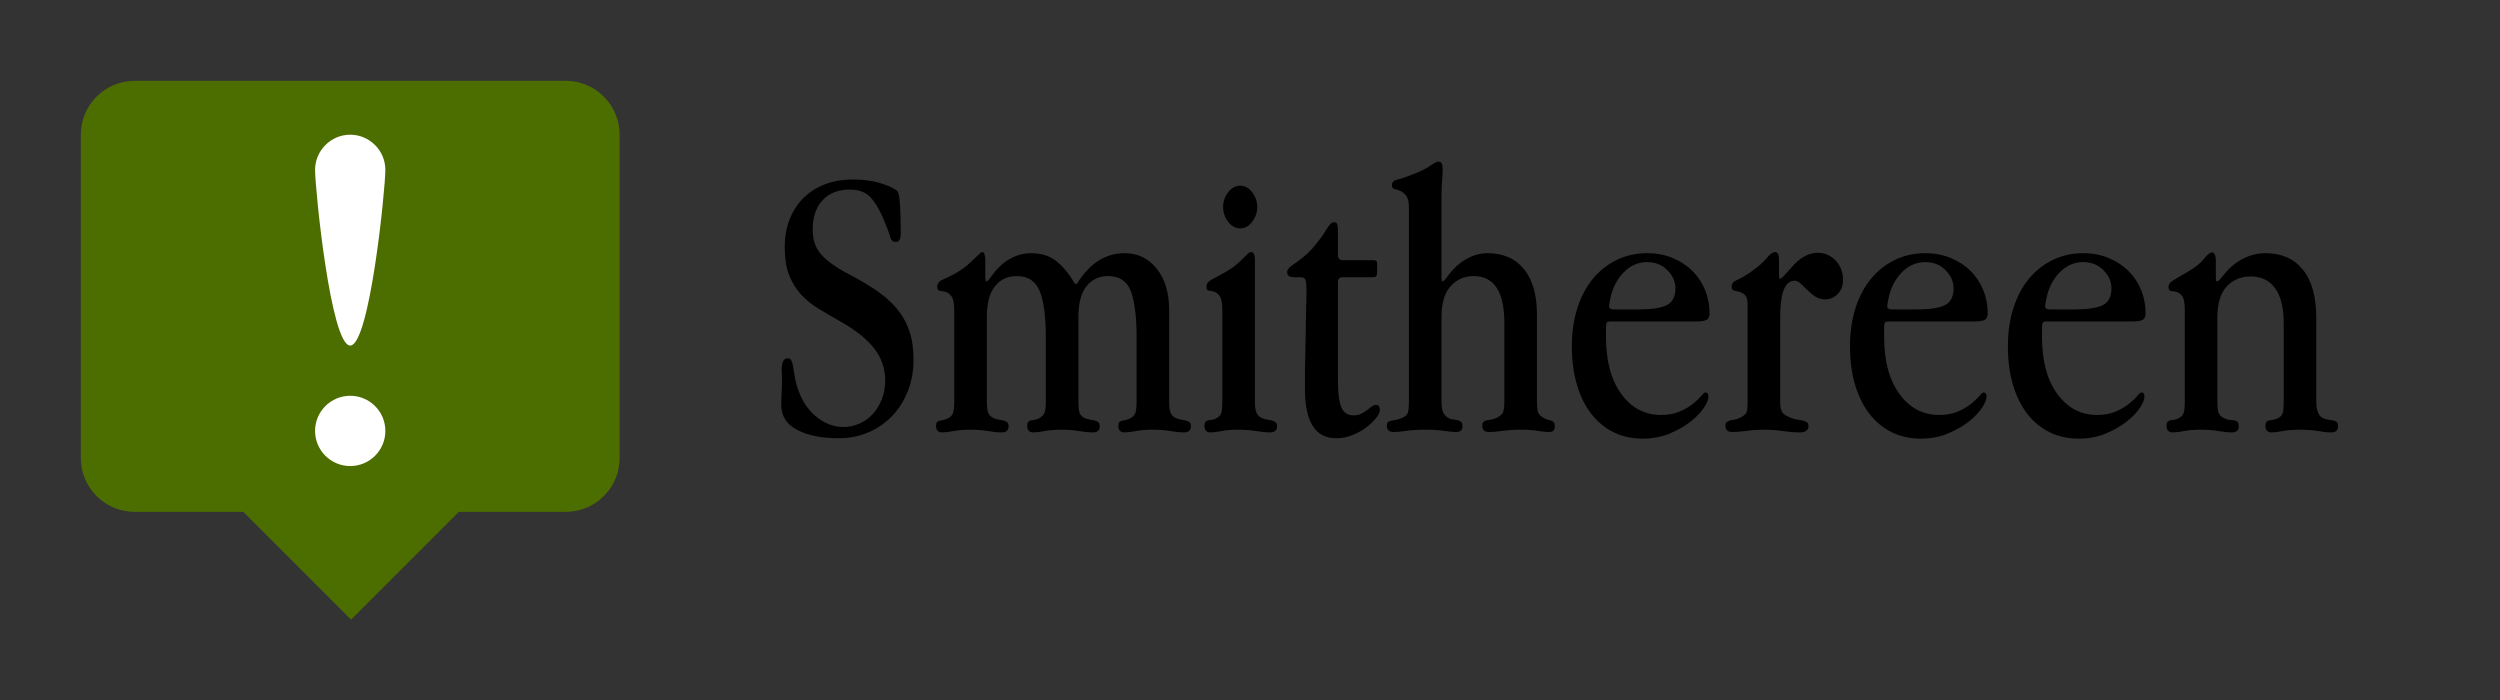 <?xml version="1.0" encoding="UTF-8" standalone="no"?>
<!DOCTYPE svg PUBLIC "-//W3C//DTD SVG 1.1//EN" "http://www.w3.org/Graphics/SVG/1.1/DTD/svg11.dtd">
<svg width="464px" height="130px" viewBox="0 0 928 260" version="1.1" xmlns="http://www.w3.org/2000/svg" xmlns:xlink="http://www.w3.org/1999/xlink" xml:space="preserve" xmlns:serif="http://www.serif.com/" style="fill-rule:evenodd;clip-rule:evenodd;stroke-linejoin:round;stroke-miterlimit:2;">
    <rect x="0" y="0" width="928" height="260" fill="#333333" stroke="none"/>
    <path d="M291.296,91.68C291.296,95.904 291.848,99.408 292.952,102.192C294.056,104.976 295.544,107.376 297.416,109.392C299.288,111.408 301.496,113.184 304.04,114.72C306.584,116.256 309.296,117.84 312.176,119.472C317.648,122.544 321.752,125.832 324.488,129.336C327.224,132.84 328.592,136.8 328.592,141.216C328.592,143.712 328.184,146.016 327.368,148.128C326.552,150.24 325.448,152.064 324.056,153.6C322.664,155.136 321.008,156.336 319.088,157.2C317.168,158.064 315.152,158.496 313.04,158.496C309.392,158.496 305.96,157.152 302.744,154.464C299.528,151.776 297.2,147.984 295.76,143.088C295.376,141.744 295.088,140.448 294.896,139.2C294.704,137.952 294.536,136.872 294.392,135.96C294.248,135.048 294.032,134.328 293.744,133.8C293.456,133.272 292.976,133.008 292.304,133.008C290.864,133.008 290.144,134.496 290.144,137.472C290.144,137.664 290.168,138.072 290.216,138.696C290.264,139.32 290.288,140.16 290.288,141.216C290.288,142.56 290.24,144 290.144,145.536C290.048,147.072 290,148.656 290,150.288C290,154.416 291.968,157.512 295.904,159.576C299.84,161.64 304.976,162.672 311.312,162.672C315.344,162.672 319.064,161.928 322.472,160.44C325.88,158.952 328.808,156.912 331.256,154.32C333.704,151.728 335.624,148.656 337.016,145.104C338.408,141.552 339.104,137.664 339.104,133.44C339.104,129.408 338.576,125.856 337.52,122.784C336.464,119.712 334.904,116.952 332.84,114.504C330.776,112.056 328.256,109.824 325.28,107.808C322.304,105.792 318.896,103.776 315.056,101.76C310.448,99.36 307.064,96.96 304.904,94.56C302.744,92.16 301.664,89.04 301.664,85.2C301.664,80.592 302.888,76.968 305.336,74.328C307.784,71.688 311.168,70.368 315.488,70.368C318.848,70.368 321.44,71.376 323.264,73.392C325.088,75.408 326.768,78.336 328.304,82.176C329.36,84.672 330.056,86.568 330.392,87.864C330.728,89.16 331.424,89.808 332.48,89.808C333.728,89.808 334.352,88.8 334.352,86.784C334.352,77.28 333.968,72.048 333.2,71.088C332.528,70.224 330.632,69.264 327.512,68.208C324.392,67.152 320.816,66.624 316.784,66.624C312.848,66.624 309.32,67.224 306.2,68.424C303.08,69.624 300.416,71.328 298.208,73.536C296,75.744 294.296,78.384 293.096,81.456C291.896,84.528 291.296,87.936 291.296,91.68Z" style="fill-rule:nonzero;"/>
    <path d="M365.744,96.576C365.744,95.712 365.648,94.992 365.456,94.416C365.264,93.84 365.024,93.552 364.736,93.552C364.448,93.552 364.064,93.768 363.584,94.2C363.104,94.632 362.504,95.208 361.784,95.928C361.064,96.648 360.152,97.488 359.048,98.448C357.944,99.408 356.576,100.368 354.944,101.328C353.024,102.384 351.368,103.2 349.976,103.776C348.584,104.352 347.888,105.264 347.888,106.512C347.888,107.376 348.224,107.856 348.896,107.952C349.568,108.048 350.288,108.192 351.056,108.384C351.824,108.576 352.544,109.128 353.216,110.04C353.888,110.952 354.224,112.656 354.224,115.152L354.224,149.136C354.224,150.96 354.08,152.328 353.792,153.24C353.504,154.152 352.832,154.848 351.776,155.328C351.2,155.616 350.648,155.808 350.12,155.904C349.592,156 349.136,156.096 348.752,156.192C348.368,156.288 348.056,156.456 347.816,156.696C347.576,156.936 347.456,157.392 347.456,158.064C347.456,159.696 348.224,160.512 349.76,160.512C350.816,160.512 352.208,160.344 353.936,160.008C355.664,159.672 357.776,159.504 360.272,159.504C362.672,159.504 364.832,159.672 366.752,160.008C368.672,160.344 370.352,160.512 371.792,160.512C373.52,160.512 374.384,159.744 374.384,158.208C374.384,157.536 374.216,157.056 373.88,156.768C373.544,156.48 373.112,156.264 372.584,156.12C372.056,155.976 371.432,155.856 370.712,155.76C369.992,155.664 369.248,155.424 368.48,155.04C367.616,154.56 367.04,153.888 366.752,153.024C366.464,152.16 366.32,150.864 366.32,149.136L366.32,117.744C366.32,112.56 367.328,108.72 369.344,106.224C371.36,103.728 374.048,102.48 377.408,102.48C381.632,102.48 384.488,104.376 385.976,108.168C387.464,111.96 388.208,117.6 388.208,125.088L388.208,149.136C388.208,151.056 388.04,152.424 387.704,153.24C387.368,154.056 386.672,154.752 385.616,155.328C385.04,155.616 384.512,155.784 384.032,155.832C383.552,155.88 383.096,155.952 382.664,156.048C382.232,156.144 381.896,156.336 381.656,156.624C381.416,156.912 381.296,157.392 381.296,158.064C381.296,159.696 382.064,160.512 383.6,160.512C384.656,160.512 386.048,160.344 387.776,160.008C389.504,159.672 391.616,159.504 394.112,159.504C396.416,159.504 398.552,159.672 400.52,160.008C402.488,160.344 404.192,160.512 405.632,160.512C407.36,160.512 408.224,159.744 408.224,158.208C408.224,157.536 408.056,157.056 407.72,156.768C407.384,156.48 406.952,156.264 406.424,156.12C405.896,155.976 405.272,155.856 404.552,155.76C403.832,155.664 403.088,155.424 402.32,155.04C401.456,154.56 400.904,153.888 400.664,153.024C400.424,152.16 400.304,150.864 400.304,149.136L400.304,117.744C400.304,112.56 401.312,108.72 403.328,106.224C405.344,103.728 407.984,102.48 411.248,102.48C415.568,102.48 418.424,104.4 419.816,108.24C421.208,112.08 421.904,117.696 421.904,125.088L421.904,149.136C421.904,150.96 421.76,152.328 421.472,153.24C421.184,154.152 420.512,154.848 419.456,155.328C418.88,155.616 418.328,155.808 417.8,155.904C417.272,156 416.816,156.096 416.432,156.192C416.048,156.288 415.736,156.456 415.496,156.696C415.256,156.936 415.136,157.392 415.136,158.064C415.136,159.696 415.904,160.512 417.44,160.512C418.496,160.512 419.888,160.344 421.616,160.008C423.344,159.672 425.456,159.504 427.952,159.504C430.352,159.504 432.512,159.672 434.432,160.008C436.352,160.344 438.032,160.512 439.472,160.512C441.2,160.512 442.064,159.744 442.064,158.208C442.064,157.536 441.896,157.056 441.56,156.768C441.224,156.48 440.792,156.264 440.264,156.12C439.736,155.976 439.112,155.856 438.392,155.76C437.672,155.664 436.928,155.424 436.16,155.04C435.296,154.56 434.72,153.888 434.432,153.024C434.144,152.16 434,150.864 434,149.136L434,115.152C434,108.72 432.464,103.584 429.392,99.744C426.32,95.904 422.336,93.984 417.44,93.984C410.336,93.984 404.432,97.776 399.728,105.36L399.008,105.36C397.088,102 394.88,99.264 392.384,97.152C389.888,95.04 386.672,93.984 382.736,93.984C380.048,93.984 377.48,94.656 375.032,96C372.584,97.344 370.448,99.264 368.624,101.76L367.184,103.632C366.704,104.208 366.368,104.496 366.176,104.496C365.888,104.496 365.744,103.872 365.744,102.624L365.744,96.576Z" style="fill-rule:nonzero;"/>
    <path d="M460.352,68.928C458.624,68.928 457.136,69.744 455.888,71.376C454.64,73.008 454.016,74.832 454.016,76.848C454.016,78.864 454.64,80.688 455.888,82.32C457.136,83.952 458.624,84.768 460.352,84.768C462.08,84.768 463.568,83.952 464.816,82.32C466.064,80.688 466.688,78.864 466.688,76.848C466.688,74.832 466.064,73.008 464.816,71.376C463.568,69.744 462.08,68.928 460.352,68.928ZM465.824,96.576C465.824,94.56 465.344,93.552 464.384,93.552C464,93.552 463.592,93.768 463.16,94.2C462.728,94.632 462.176,95.184 461.504,95.856C460.832,96.528 459.992,97.296 458.984,98.16C457.976,99.024 456.752,99.888 455.312,100.752C452.912,102.096 451.064,103.104 449.768,103.776C448.472,104.448 447.824,105.312 447.824,106.368C447.824,107.328 448.136,107.832 448.76,107.88C449.384,107.928 450.056,108.072 450.776,108.312C451.496,108.552 452.168,109.104 452.792,109.968C453.416,110.832 453.728,112.56 453.728,115.152L453.728,149.136C453.728,151.056 453.608,152.424 453.368,153.24C453.128,154.056 452.48,154.752 451.424,155.328C450.848,155.616 450.32,155.784 449.84,155.832C449.36,155.88 448.904,155.952 448.472,156.048C448.04,156.144 447.704,156.336 447.464,156.624C447.224,156.912 447.104,157.392 447.104,158.064C447.104,159.696 447.824,160.512 449.264,160.512C450.32,160.512 451.712,160.344 453.44,160.008C455.168,159.672 457.28,159.504 459.776,159.504C462.08,159.504 464.24,159.672 466.256,160.008C468.272,160.344 470,160.512 471.44,160.512C473.168,160.512 474.032,159.744 474.032,158.208C474.032,157.536 473.864,157.056 473.528,156.768C473.192,156.48 472.76,156.264 472.232,156.12C471.704,155.976 471.08,155.856 470.36,155.76C469.64,155.664 468.896,155.424 468.128,155.04C467.264,154.56 466.664,153.888 466.328,153.024C465.992,152.16 465.824,150.864 465.824,149.136L465.824,96.576Z" style="fill-rule:nonzero;"/>
    <path d="M496.64,85.92C496.64,84.864 496.568,84.024 496.424,83.4C496.28,82.776 495.872,82.464 495.2,82.464C494.336,82.464 493.352,83.424 492.248,85.344C491.144,87.264 489.44,89.568 487.136,92.256C485.792,93.696 484.568,94.848 483.464,95.712C482.36,96.576 481.376,97.296 480.512,97.872C479.648,98.448 478.976,98.976 478.496,99.456C478.016,99.936 477.776,100.464 477.776,101.04C477.776,102.288 478.64,102.912 480.368,102.912L482.96,102.912C483.92,102.912 484.496,103.32 484.688,104.136C484.88,104.952 484.976,106.032 484.976,107.376L484.4,138.336L484.4,144.384C484.4,156.576 488.24,162.672 495.92,162.672C498.128,162.672 500.216,162.264 502.184,161.448C504.152,160.632 505.88,159.648 507.368,158.496C508.856,157.344 510.032,156.192 510.896,155.04C511.76,153.888 512.192,152.976 512.192,152.304C512.192,150.96 511.712,150.288 510.752,150.288C510.272,150.288 509.768,150.48 509.24,150.864C508.712,151.248 508.112,151.704 507.44,152.232C506.768,152.76 506.024,153.216 505.208,153.6C504.392,153.984 503.456,154.176 502.4,154.176C500.192,154.176 498.68,153.144 497.864,151.08C497.048,149.016 496.64,145.728 496.64,141.216L496.64,104.784C496.64,103.536 497.216,102.912 498.368,102.912L509.312,102.912C510.176,102.912 510.704,102.768 510.896,102.48C511.088,102.192 511.184,101.664 511.184,100.896L511.184,98.016C511.184,97.44 511.088,97.056 510.896,96.864C510.704,96.672 510.176,96.576 509.312,96.576L498.512,96.576C497.264,96.576 496.64,95.952 496.64,94.704L496.64,85.92Z" style="fill-rule:nonzero;"/>
    <path d="M535.088,72.528C535.088,70.608 535.16,68.832 535.304,67.2C535.448,65.568 535.52,64.08 535.52,62.736C535.52,61.872 535.424,61.2 535.232,60.72C535.04,60.24 534.56,60 533.792,60C533.312,60 532.28,60.552 530.696,61.656C529.112,62.76 526.64,63.936 523.28,65.184C521.456,65.856 519.896,66.36 518.6,66.696C517.304,67.032 516.656,67.728 516.656,68.784C516.656,69.552 516.992,70.008 517.664,70.152C518.336,70.296 519.056,70.536 519.824,70.872C520.592,71.208 521.312,71.808 521.984,72.672C522.656,73.536 522.992,75.024 522.992,77.136L522.992,148.992C522.992,150.816 522.872,152.184 522.632,153.096C522.392,154.008 521.504,154.752 519.968,155.328C519.2,155.616 518.504,155.808 517.88,155.904C517.256,156 516.728,156.096 516.296,156.192C515.864,156.288 515.504,156.456 515.216,156.696C514.928,156.936 514.784,157.392 514.784,158.064C514.784,159.6 515.648,160.368 517.376,160.368C518.528,160.368 520.064,160.224 521.984,159.936C523.904,159.648 526.256,159.504 529.04,159.504C531.824,159.504 534.176,159.648 536.096,159.936C538.016,160.224 539.456,160.368 540.416,160.368C542.048,160.368 542.864,159.696 542.864,158.352C542.864,157.488 542.696,156.912 542.36,156.624C542.024,156.336 541.592,156.12 541.064,155.976C540.536,155.832 539.936,155.736 539.264,155.688C538.592,155.64 537.92,155.376 537.248,154.896C536.384,154.32 535.808,153.552 535.52,152.592C535.232,151.632 535.088,150.432 535.088,148.992L535.088,117.744C535.088,112.56 536.216,108.72 538.472,106.224C540.728,103.728 543.584,102.48 547.04,102.48C554.624,102.48 558.416,108.288 558.416,119.904L558.416,148.992C558.416,150.72 558.272,152.016 557.984,152.88C557.696,153.744 556.832,154.512 555.392,155.184C554.72,155.472 554.072,155.664 553.448,155.76C552.824,155.856 552.272,155.952 551.792,156.048C551.312,156.144 550.928,156.336 550.64,156.624C550.352,156.912 550.208,157.392 550.208,158.064C550.208,159.6 551.072,160.368 552.8,160.368C554.144,160.368 555.8,160.224 557.768,159.936C559.736,159.648 561.968,159.504 564.464,159.504C566.864,159.504 568.952,159.648 570.728,159.936C572.504,160.224 573.92,160.368 574.976,160.368C576.416,160.368 577.136,159.696 577.136,158.352C577.136,157.584 577.016,157.056 576.776,156.768C576.536,156.48 576.2,156.264 575.768,156.12C575.336,155.976 574.832,155.832 574.256,155.688C573.68,155.544 573.008,155.184 572.24,154.608C571.472,154.128 570.992,153.456 570.8,152.592C570.608,151.728 570.512,150.528 570.512,148.992L570.512,116.736C570.512,109.44 568.904,103.824 565.688,99.888C562.472,95.952 557.984,93.984 552.224,93.984C549.536,93.984 546.944,94.68 544.448,96.072C541.952,97.464 539.792,99.36 537.968,101.76L536.528,103.632C536.048,104.208 535.664,104.496 535.376,104.496C535.184,104.496 535.088,103.872 535.088,102.624L535.088,72.528Z" style="fill-rule:nonzero;"/>
    <path d="M608.384,114.864L599.024,114.864C597.872,114.864 597.296,114.432 597.296,113.568L597.296,113.28L597.728,110.976C598.496,107.04 600.128,103.776 602.624,101.184C605.12,98.592 608.048,97.296 611.408,97.296C614.48,97.296 617,98.304 618.968,100.32C620.936,102.336 621.92,104.544 621.92,106.944C621.92,110.112 620.84,112.224 618.68,113.28C616.52,114.336 613.088,114.864 608.384,114.864ZM629.696,119.328C631.424,119.328 632.672,119.136 633.44,118.752C634.208,118.368 634.592,117.552 634.592,116.304C634.592,113.232 634.04,110.352 632.936,107.664C631.832,104.976 630.272,102.624 628.256,100.608C626.24,98.592 623.792,96.984 620.912,95.784C618.032,94.584 614.864,93.984 611.408,93.984C607.376,93.984 603.656,94.8 600.248,96.432C596.84,98.064 593.888,100.368 591.392,103.344C588.896,106.32 586.952,109.944 585.56,114.216C584.168,118.488 583.472,123.264 583.472,128.544C583.472,133.824 584.096,138.576 585.344,142.8C586.592,147.024 588.368,150.624 590.672,153.6C592.976,156.576 595.736,158.856 598.952,160.44C602.168,162.024 605.744,162.816 609.68,162.816C613.424,162.816 616.784,162.192 619.76,160.944C622.736,159.696 625.304,158.232 627.464,156.552C629.624,154.872 631.28,153.168 632.432,151.44C633.584,149.712 634.16,148.32 634.16,147.264C634.16,146.208 633.776,145.68 633.008,145.68C632.72,145.68 632.216,146.112 631.496,146.976C630.776,147.84 629.768,148.8 628.472,149.856C627.176,150.912 625.544,151.872 623.576,152.736C621.608,153.6 619.28,154.032 616.592,154.032C610.544,154.032 605.624,151.44 601.832,146.256C598.04,141.072 596.144,134.016 596.144,125.088L596.144,121.632C596.144,120.672 596.24,120.048 596.432,119.76C596.624,119.472 597.104,119.328 597.872,119.328L629.696,119.328Z" style="fill-rule:nonzero;"/>
    <path d="M660.368,96.576C660.368,94.56 659.888,93.552 658.928,93.552C658.064,93.552 656.984,94.344 655.688,95.928C654.392,97.512 652.352,99.264 649.568,101.184C647.552,102.528 645.92,103.464 644.672,103.992C643.424,104.52 642.8,105.312 642.8,106.368C642.8,107.232 643.112,107.736 643.736,107.88C644.36,108.024 645.032,108.192 645.752,108.384C646.472,108.576 647.144,108.96 647.768,109.536C648.392,110.112 648.704,111.264 648.704,112.992L648.704,149.856C648.704,151.2 648.584,152.232 648.344,152.952C648.104,153.672 647.312,154.368 645.968,155.04C645.2,155.424 644.48,155.664 643.808,155.76C643.136,155.856 642.56,155.976 642.08,156.12C641.6,156.264 641.216,156.456 640.928,156.696C640.64,156.936 640.496,157.392 640.496,158.064C640.496,159.6 641.36,160.368 643.088,160.368C644.624,160.368 646.376,160.224 648.344,159.936C650.312,159.648 652.448,159.504 654.752,159.504C657.248,159.504 659.624,159.672 661.88,160.008C664.136,160.344 666.224,160.512 668.144,160.512C669.2,160.512 669.992,160.296 670.52,159.864C671.048,159.432 671.312,158.928 671.312,158.352C671.312,157.584 671.12,157.056 670.736,156.768C670.352,156.48 669.848,156.264 669.224,156.12C668.6,155.976 667.808,155.832 666.848,155.688C665.888,155.544 664.832,155.184 663.68,154.608C662.528,154.128 661.76,153.48 661.376,152.664C660.992,151.848 660.8,150.624 660.8,148.992L660.8,117.744C660.8,108.72 662.576,104.208 666.128,104.208C666.896,104.208 667.664,104.568 668.432,105.288C669.2,106.008 670.016,106.8 670.88,107.664C671.744,108.528 672.704,109.32 673.76,110.04C674.816,110.76 676.064,111.12 677.504,111.12C679.328,111.12 680.888,110.448 682.184,109.104C683.48,107.76 684.128,106.032 684.128,103.92C684.128,101.04 683.216,98.64 681.392,96.72C679.568,94.8 677.36,93.84 674.768,93.84C671.312,93.84 668.048,95.664 664.976,99.312L662.096,102.48C661.424,103.152 660.992,103.488 660.8,103.488C660.512,103.488 660.368,103.056 660.368,102.192L660.368,96.576Z" style="fill-rule:nonzero;"/>
    <path d="M711.632,114.864L702.272,114.864C701.12,114.864 700.544,114.432 700.544,113.568L700.544,113.28L700.976,110.976C701.744,107.04 703.376,103.776 705.872,101.184C708.368,98.592 711.296,97.296 714.656,97.296C717.728,97.296 720.248,98.304 722.216,100.32C724.184,102.336 725.168,104.544 725.168,106.944C725.168,110.112 724.088,112.224 721.928,113.28C719.768,114.336 716.336,114.864 711.632,114.864ZM732.944,119.328C734.672,119.328 735.92,119.136 736.688,118.752C737.456,118.368 737.84,117.552 737.84,116.304C737.84,113.232 737.288,110.352 736.184,107.664C735.08,104.976 733.52,102.624 731.504,100.608C729.488,98.592 727.04,96.984 724.16,95.784C721.28,94.584 718.112,93.984 714.656,93.984C710.624,93.984 706.904,94.8 703.496,96.432C700.088,98.064 697.136,100.368 694.64,103.344C692.144,106.32 690.2,109.944 688.808,114.216C687.416,118.488 686.72,123.264 686.72,128.544C686.72,133.824 687.344,138.576 688.592,142.8C689.84,147.024 691.616,150.624 693.92,153.6C696.224,156.576 698.984,158.856 702.2,160.44C705.416,162.024 708.992,162.816 712.928,162.816C716.672,162.816 720.032,162.192 723.008,160.944C725.984,159.696 728.552,158.232 730.712,156.552C732.872,154.872 734.528,153.168 735.68,151.44C736.832,149.712 737.408,148.32 737.408,147.264C737.408,146.208 737.024,145.68 736.256,145.68C735.968,145.68 735.464,146.112 734.744,146.976C734.024,147.84 733.016,148.8 731.72,149.856C730.424,150.912 728.792,151.872 726.824,152.736C724.856,153.6 722.528,154.032 719.84,154.032C713.792,154.032 708.872,151.44 705.08,146.256C701.288,141.072 699.392,134.016 699.392,125.088L699.392,121.632C699.392,120.672 699.488,120.048 699.68,119.76C699.872,119.472 700.352,119.328 701.12,119.328L732.944,119.328Z" style="fill-rule:nonzero;"/>
    <path d="M770.24,114.864L760.88,114.864C759.728,114.864 759.152,114.432 759.152,113.568L759.152,113.28L759.584,110.976C760.352,107.04 761.984,103.776 764.48,101.184C766.976,98.592 769.904,97.296 773.264,97.296C776.336,97.296 778.856,98.304 780.824,100.32C782.792,102.336 783.776,104.544 783.776,106.944C783.776,110.112 782.696,112.224 780.536,113.28C778.376,114.336 774.944,114.864 770.24,114.864ZM791.552,119.328C793.28,119.328 794.528,119.136 795.296,118.752C796.064,118.368 796.448,117.552 796.448,116.304C796.448,113.232 795.896,110.352 794.792,107.664C793.688,104.976 792.128,102.624 790.112,100.608C788.096,98.592 785.648,96.984 782.768,95.784C779.888,94.584 776.72,93.984 773.264,93.984C769.232,93.984 765.512,94.8 762.104,96.432C758.696,98.064 755.744,100.368 753.248,103.344C750.752,106.32 748.808,109.944 747.416,114.216C746.024,118.488 745.328,123.264 745.328,128.544C745.328,133.824 745.952,138.576 747.2,142.8C748.448,147.024 750.224,150.624 752.528,153.6C754.832,156.576 757.592,158.856 760.808,160.44C764.024,162.024 767.6,162.816 771.536,162.816C775.28,162.816 778.64,162.192 781.616,160.944C784.592,159.696 787.16,158.232 789.32,156.552C791.48,154.872 793.136,153.168 794.288,151.44C795.44,149.712 796.016,148.32 796.016,147.264C796.016,146.208 795.632,145.68 794.864,145.68C794.576,145.68 794.072,146.112 793.352,146.976C792.632,147.84 791.624,148.8 790.328,149.856C789.032,150.912 787.4,151.872 785.432,152.736C783.464,153.6 781.136,154.032 778.448,154.032C772.4,154.032 767.48,151.44 763.688,146.256C759.896,141.072 758,134.016 758,125.088L758,121.632C758,120.672 758.096,120.048 758.288,119.76C758.48,119.472 758.96,119.328 759.728,119.328L791.552,119.328Z" style="fill-rule:nonzero;"/>
    <path d="M822.512,96.72C822.512,95.664 822.368,94.896 822.08,94.416C821.792,93.936 821.504,93.696 821.216,93.696C820.352,93.696 819.344,94.464 818.192,96C817.04,97.536 815.072,99.12 812.288,100.752C809.888,102.192 808.064,103.272 806.816,103.992C805.568,104.712 804.944,105.552 804.944,106.512C804.944,107.472 805.256,107.976 805.88,108.024C806.504,108.072 807.2,108.192 807.968,108.384C808.736,108.576 809.432,109.104 810.056,109.968C810.68,110.832 810.992,112.56 810.992,115.152L810.992,149.136C810.992,151.056 810.848,152.448 810.56,153.312C810.272,154.176 809.6,154.848 808.544,155.328C807.968,155.616 807.416,155.784 806.888,155.832C806.36,155.88 805.904,155.952 805.52,156.048C805.136,156.144 804.824,156.336 804.584,156.624C804.344,156.912 804.224,157.392 804.224,158.064C804.224,159.696 804.992,160.512 806.528,160.512C807.584,160.512 808.976,160.344 810.704,160.008C812.432,159.672 814.544,159.504 817.04,159.504C819.44,159.504 821.6,159.672 823.52,160.008C825.44,160.344 827.072,160.512 828.416,160.512C830.144,160.512 831.008,159.792 831.008,158.352C831.008,157.488 830.864,156.912 830.576,156.624C830.288,156.336 829.88,156.144 829.352,156.048C828.824,155.952 828.224,155.88 827.552,155.832C826.88,155.784 826.112,155.52 825.248,155.04C824.288,154.56 823.688,153.864 823.448,152.952C823.208,152.04 823.088,150.768 823.088,149.136L823.088,117.888C823.088,112.704 824.24,108.864 826.544,106.368C828.848,103.872 831.824,102.624 835.472,102.624C839.408,102.624 842.432,104.088 844.544,107.016C846.656,109.944 847.712,114.288 847.712,120.048L847.712,149.136C847.712,150.864 847.616,152.184 847.424,153.096C847.232,154.008 846.56,154.752 845.408,155.328C844.832,155.616 844.28,155.784 843.752,155.832C843.224,155.88 842.744,155.952 842.312,156.048C841.88,156.144 841.544,156.336 841.304,156.624C841.064,156.912 840.944,157.392 840.944,158.064C840.944,159.696 841.712,160.512 843.248,160.512C844.208,160.512 845.576,160.344 847.352,160.008C849.128,159.672 851.264,159.504 853.76,159.504C856.256,159.504 858.464,159.672 860.384,160.008C862.304,160.344 863.936,160.512 865.28,160.512C867.008,160.512 867.872,159.744 867.872,158.208C867.872,157.44 867.704,156.912 867.368,156.624C867.032,156.336 866.576,156.144 866,156.048C865.424,155.952 864.776,155.856 864.056,155.76C863.336,155.664 862.64,155.424 861.968,155.04C860.528,154.08 859.808,152.112 859.808,149.136L859.808,118.176C859.808,110.208 858.152,104.184 854.84,100.104C851.528,96.024 846.896,93.984 840.944,93.984C838.064,93.984 835.304,94.656 832.664,96C830.024,97.344 827.696,99.264 825.68,101.76L824.096,103.632C823.616,104.208 823.232,104.496 822.944,104.496C822.656,104.496 822.512,103.872 822.512,102.624L822.512,96.72Z" style="fill-rule:nonzero;"/>
    <g>
        <path d="M230,50C230,38.962 221.038,30 210,30L50,30C38.962,30 30,38.962 30,50L30,170C30,181.038 38.962,190 50,190L210,190C221.038,190 230,181.038 230,170L230,50Z" style="fill:#4c6e00;"/>
        <path d="M130.316,87.226L58.929,158.613L130.316,230L201.703,158.613L130.316,87.226Z" style="fill:#4c6e00;"/>
        <circle cx="130" cy="159.957" r="13.043" style="fill:#fff;"/>
        <path d="M143.043,63.043C143.043,70.261 137.217,128.261 130,128.261C122.783,128.261 116.957,70.261 116.957,63.043C116.957,55.888 122.845,50 130,50C137.155,50 143.043,55.888 143.043,63.043Z" style="fill:#fff;fill-rule:nonzero;"/>
    </g>
</svg>

